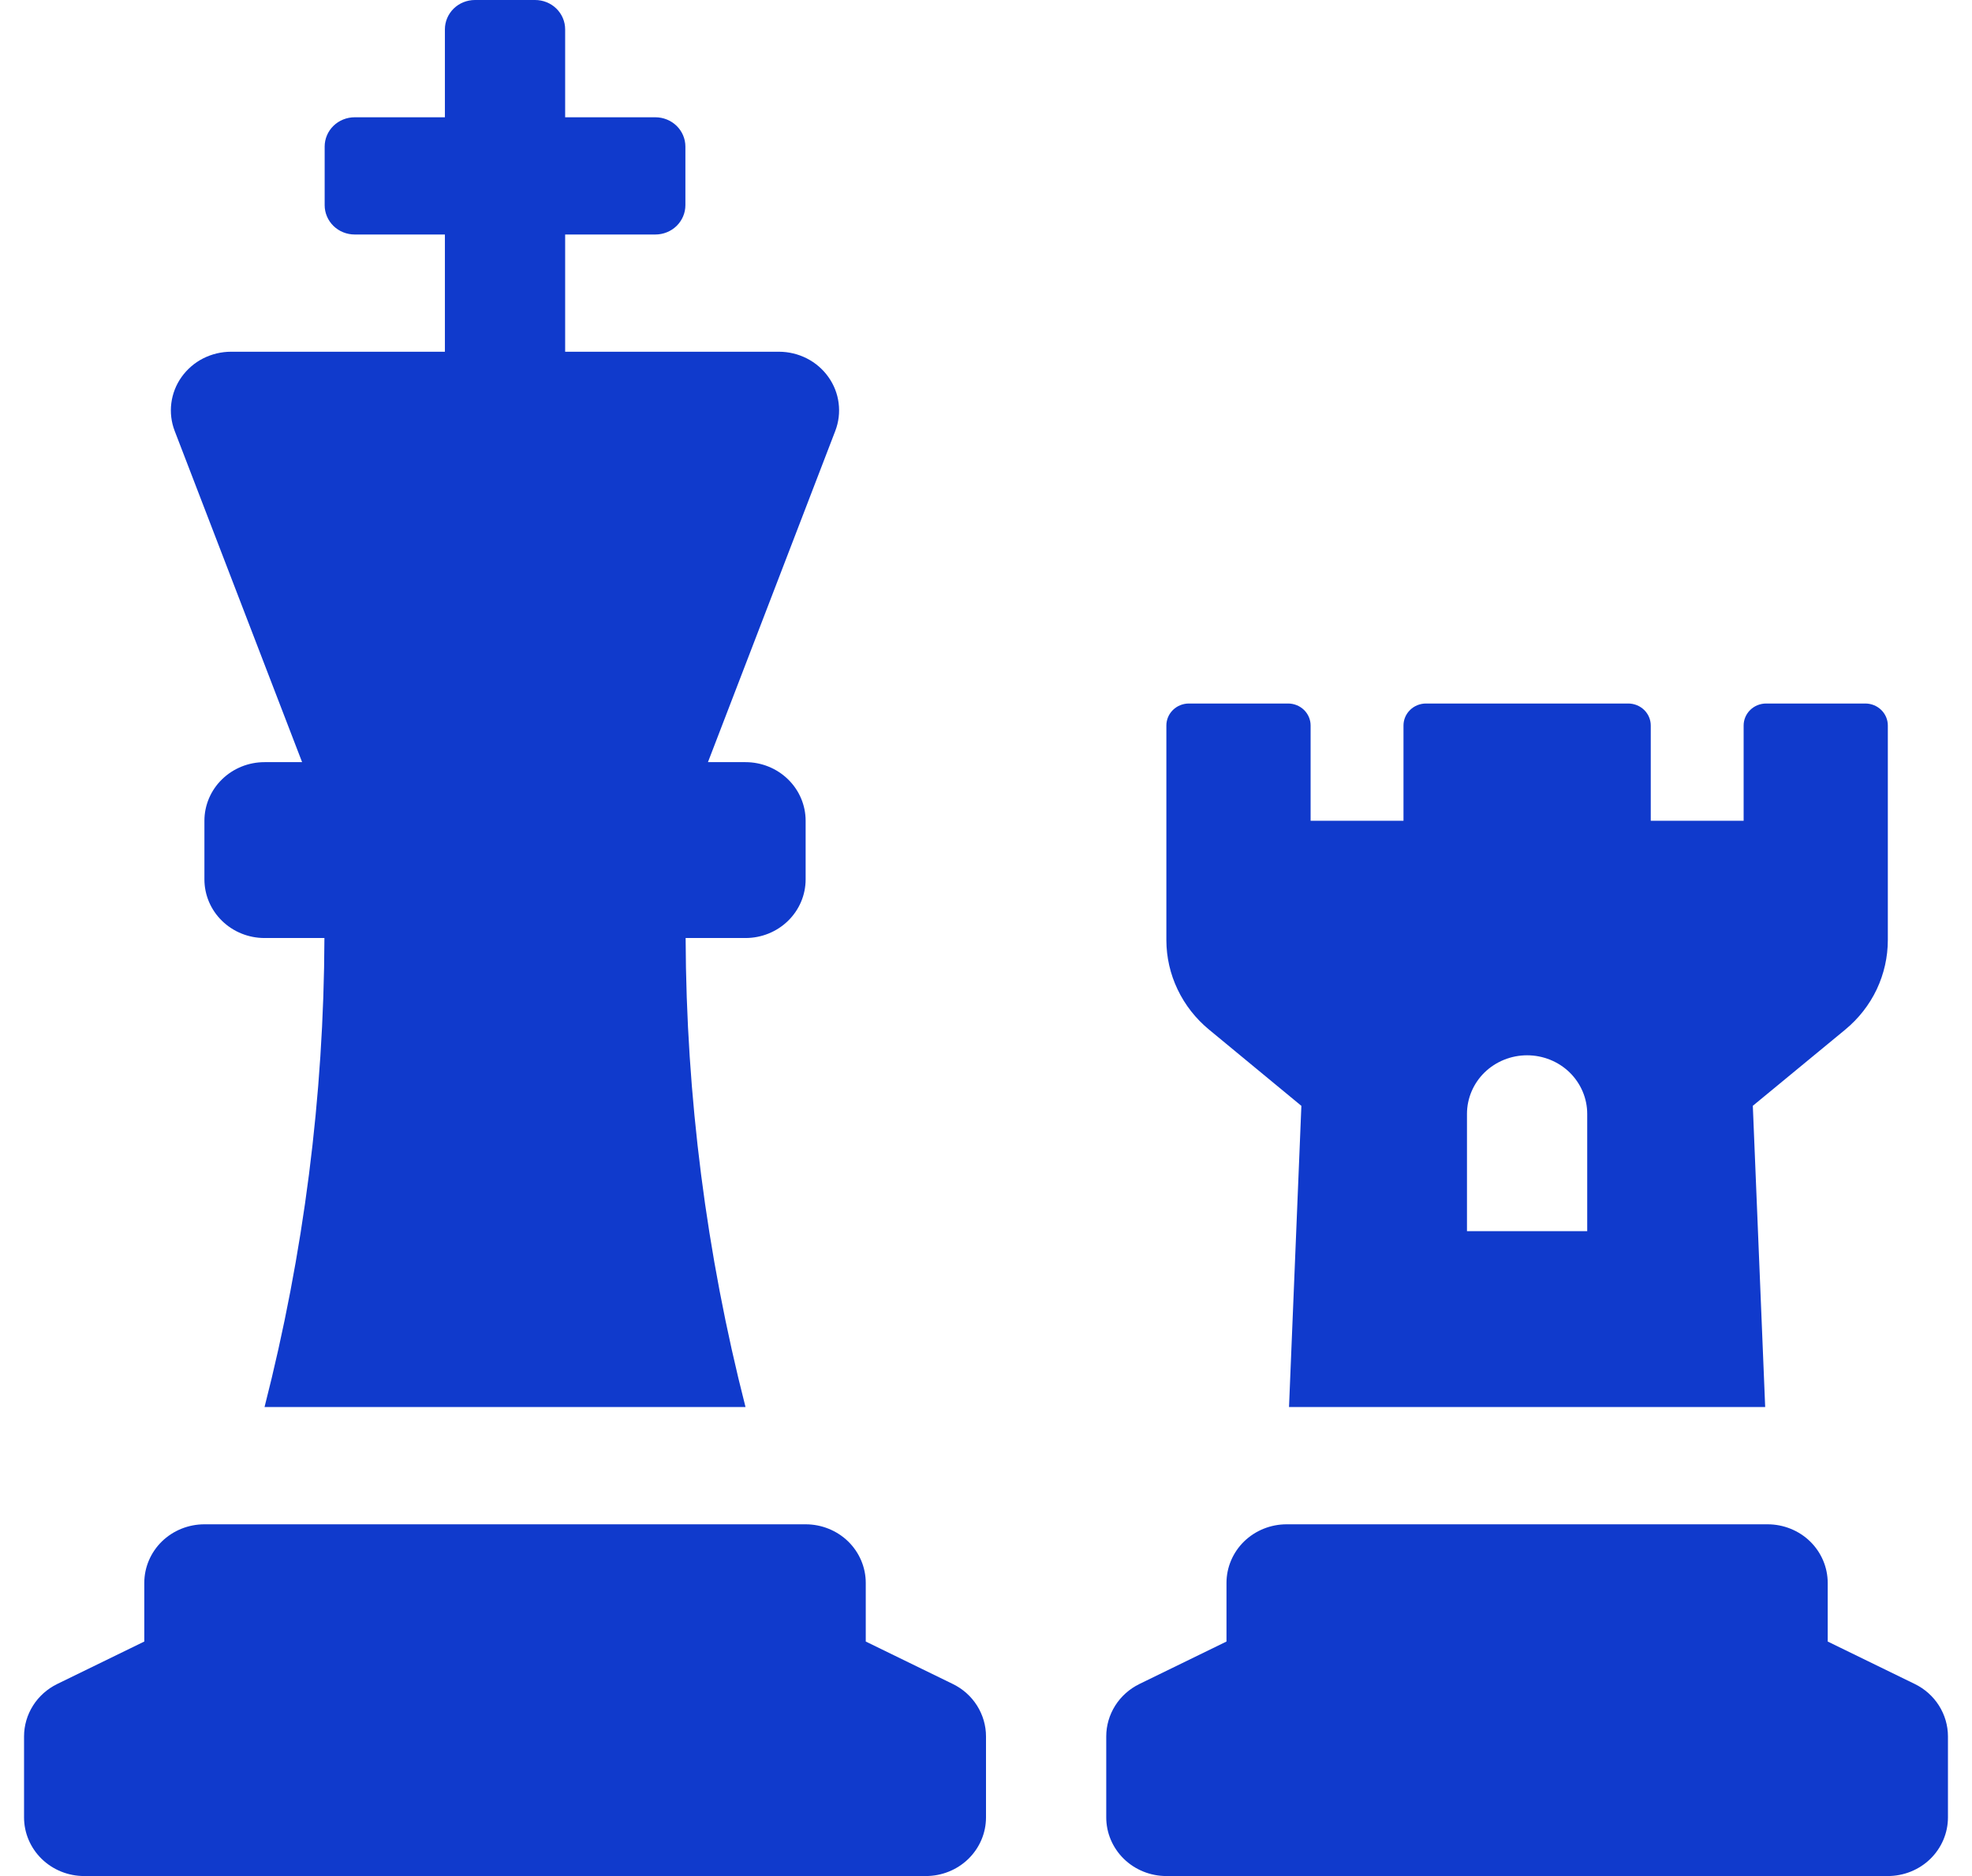<svg width="41" height="39" viewBox="0 0 41 39" fill="none" xmlns="http://www.w3.org/2000/svg">
<path d="M6.281 15.844H5.5C5.168 15.844 4.851 15.972 4.616 16.201C4.382 16.429 4.25 16.739 4.25 17.062V18.281C4.25 18.605 4.382 18.915 4.616 19.143C4.851 19.372 5.168 19.5 5.5 19.5H6.745C6.734 22.787 6.316 26.061 5.5 29.25H15.5C14.684 26.061 14.266 22.787 14.255 19.5H15.5C15.832 19.5 16.149 19.372 16.384 19.143C16.618 18.915 16.75 18.605 16.75 18.281V17.062C16.75 16.739 16.618 16.429 16.384 16.201C16.149 15.972 15.832 15.844 15.5 15.844H14.719L17.366 8.959C17.437 8.775 17.461 8.576 17.436 8.381C17.412 8.185 17.338 7.998 17.223 7.837C17.108 7.675 16.954 7.542 16.775 7.451C16.596 7.36 16.397 7.312 16.195 7.312H11.75V4.875H13.625C13.791 4.875 13.95 4.811 14.067 4.697C14.184 4.582 14.25 4.427 14.25 4.266V3.047C14.25 2.885 14.184 2.73 14.067 2.616C13.95 2.502 13.791 2.438 13.625 2.438H11.75V0.609C11.75 0.448 11.684 0.293 11.567 0.178C11.45 0.064 11.291 0 11.125 0L9.875 0C9.709 0 9.55 0.064 9.433 0.178C9.316 0.293 9.25 0.448 9.25 0.609V2.438H7.375C7.209 2.438 7.05 2.502 6.933 2.616C6.816 2.73 6.75 2.885 6.75 3.047V4.266C6.75 4.427 6.816 4.582 6.933 4.697C7.05 4.811 7.209 4.875 7.375 4.875H9.25V7.312H4.804C4.602 7.312 4.403 7.36 4.223 7.451C4.044 7.542 3.891 7.675 3.775 7.837C3.66 7.998 3.587 8.185 3.562 8.381C3.537 8.576 3.561 8.775 3.632 8.959L6.281 15.844ZM19.809 35.007L18 34.125V32.906C18 32.583 17.868 32.273 17.634 32.044C17.399 31.816 17.081 31.688 16.75 31.688H4.25C3.918 31.688 3.601 31.816 3.366 32.044C3.132 32.273 3 32.583 3 32.906V34.125L1.191 35.007C0.984 35.108 0.809 35.264 0.687 35.456C0.565 35.649 0.5 35.871 0.5 36.097V37.781C0.5 38.105 0.632 38.414 0.866 38.643C1.101 38.872 1.418 39 1.75 39H19.25C19.581 39 19.899 38.872 20.134 38.643C20.368 38.414 20.5 38.105 20.5 37.781V36.097C20.5 35.871 20.435 35.649 20.313 35.456C20.192 35.264 20.017 35.108 19.809 35.007ZM27.057 22.989L26.8 29.25H36.7L36.443 22.988L38.365 21.404C38.642 21.175 38.866 20.89 39.019 20.568C39.171 20.246 39.25 19.896 39.25 19.541V15.082C39.25 14.961 39.201 14.845 39.113 14.759C39.025 14.673 38.906 14.625 38.781 14.625H36.72C36.596 14.625 36.477 14.673 36.389 14.759C36.301 14.845 36.252 14.961 36.252 15.082V17.062H34.321V15.082C34.321 14.961 34.272 14.845 34.184 14.759C34.096 14.673 33.977 14.625 33.852 14.625H29.648C29.524 14.625 29.405 14.673 29.317 14.759C29.229 14.845 29.18 14.961 29.18 15.082V17.062H27.249V15.082C27.249 14.961 27.2 14.845 27.112 14.759C27.024 14.673 26.905 14.625 26.78 14.625H24.719C24.594 14.625 24.475 14.673 24.387 14.759C24.299 14.845 24.25 14.961 24.25 15.082V19.546C24.251 19.9 24.33 20.249 24.484 20.57C24.637 20.891 24.86 21.176 25.137 21.404L27.057 22.989ZM30.5 23.156C30.5 22.833 30.632 22.523 30.866 22.294C31.101 22.066 31.419 21.938 31.75 21.938C32.081 21.938 32.4 22.066 32.634 22.294C32.868 22.523 33 22.833 33 23.156V25.594H30.5V23.156ZM39.809 35.007L38 34.125V32.906C38 32.583 37.868 32.273 37.634 32.044C37.4 31.816 37.081 31.688 36.75 31.688H26.75C26.419 31.688 26.101 31.816 25.866 32.044C25.632 32.273 25.5 32.583 25.5 32.906V34.125L23.691 35.007C23.484 35.108 23.309 35.264 23.187 35.456C23.065 35.649 23 35.871 23 36.097V37.781C23 38.105 23.132 38.414 23.366 38.643C23.601 38.872 23.919 39 24.25 39H39.25C39.581 39 39.9 38.872 40.134 38.643C40.368 38.414 40.5 38.105 40.5 37.781V36.097C40.5 35.871 40.435 35.649 40.313 35.456C40.191 35.264 40.017 35.108 39.809 35.007Z" fill="#103ACC"/>
</svg>
